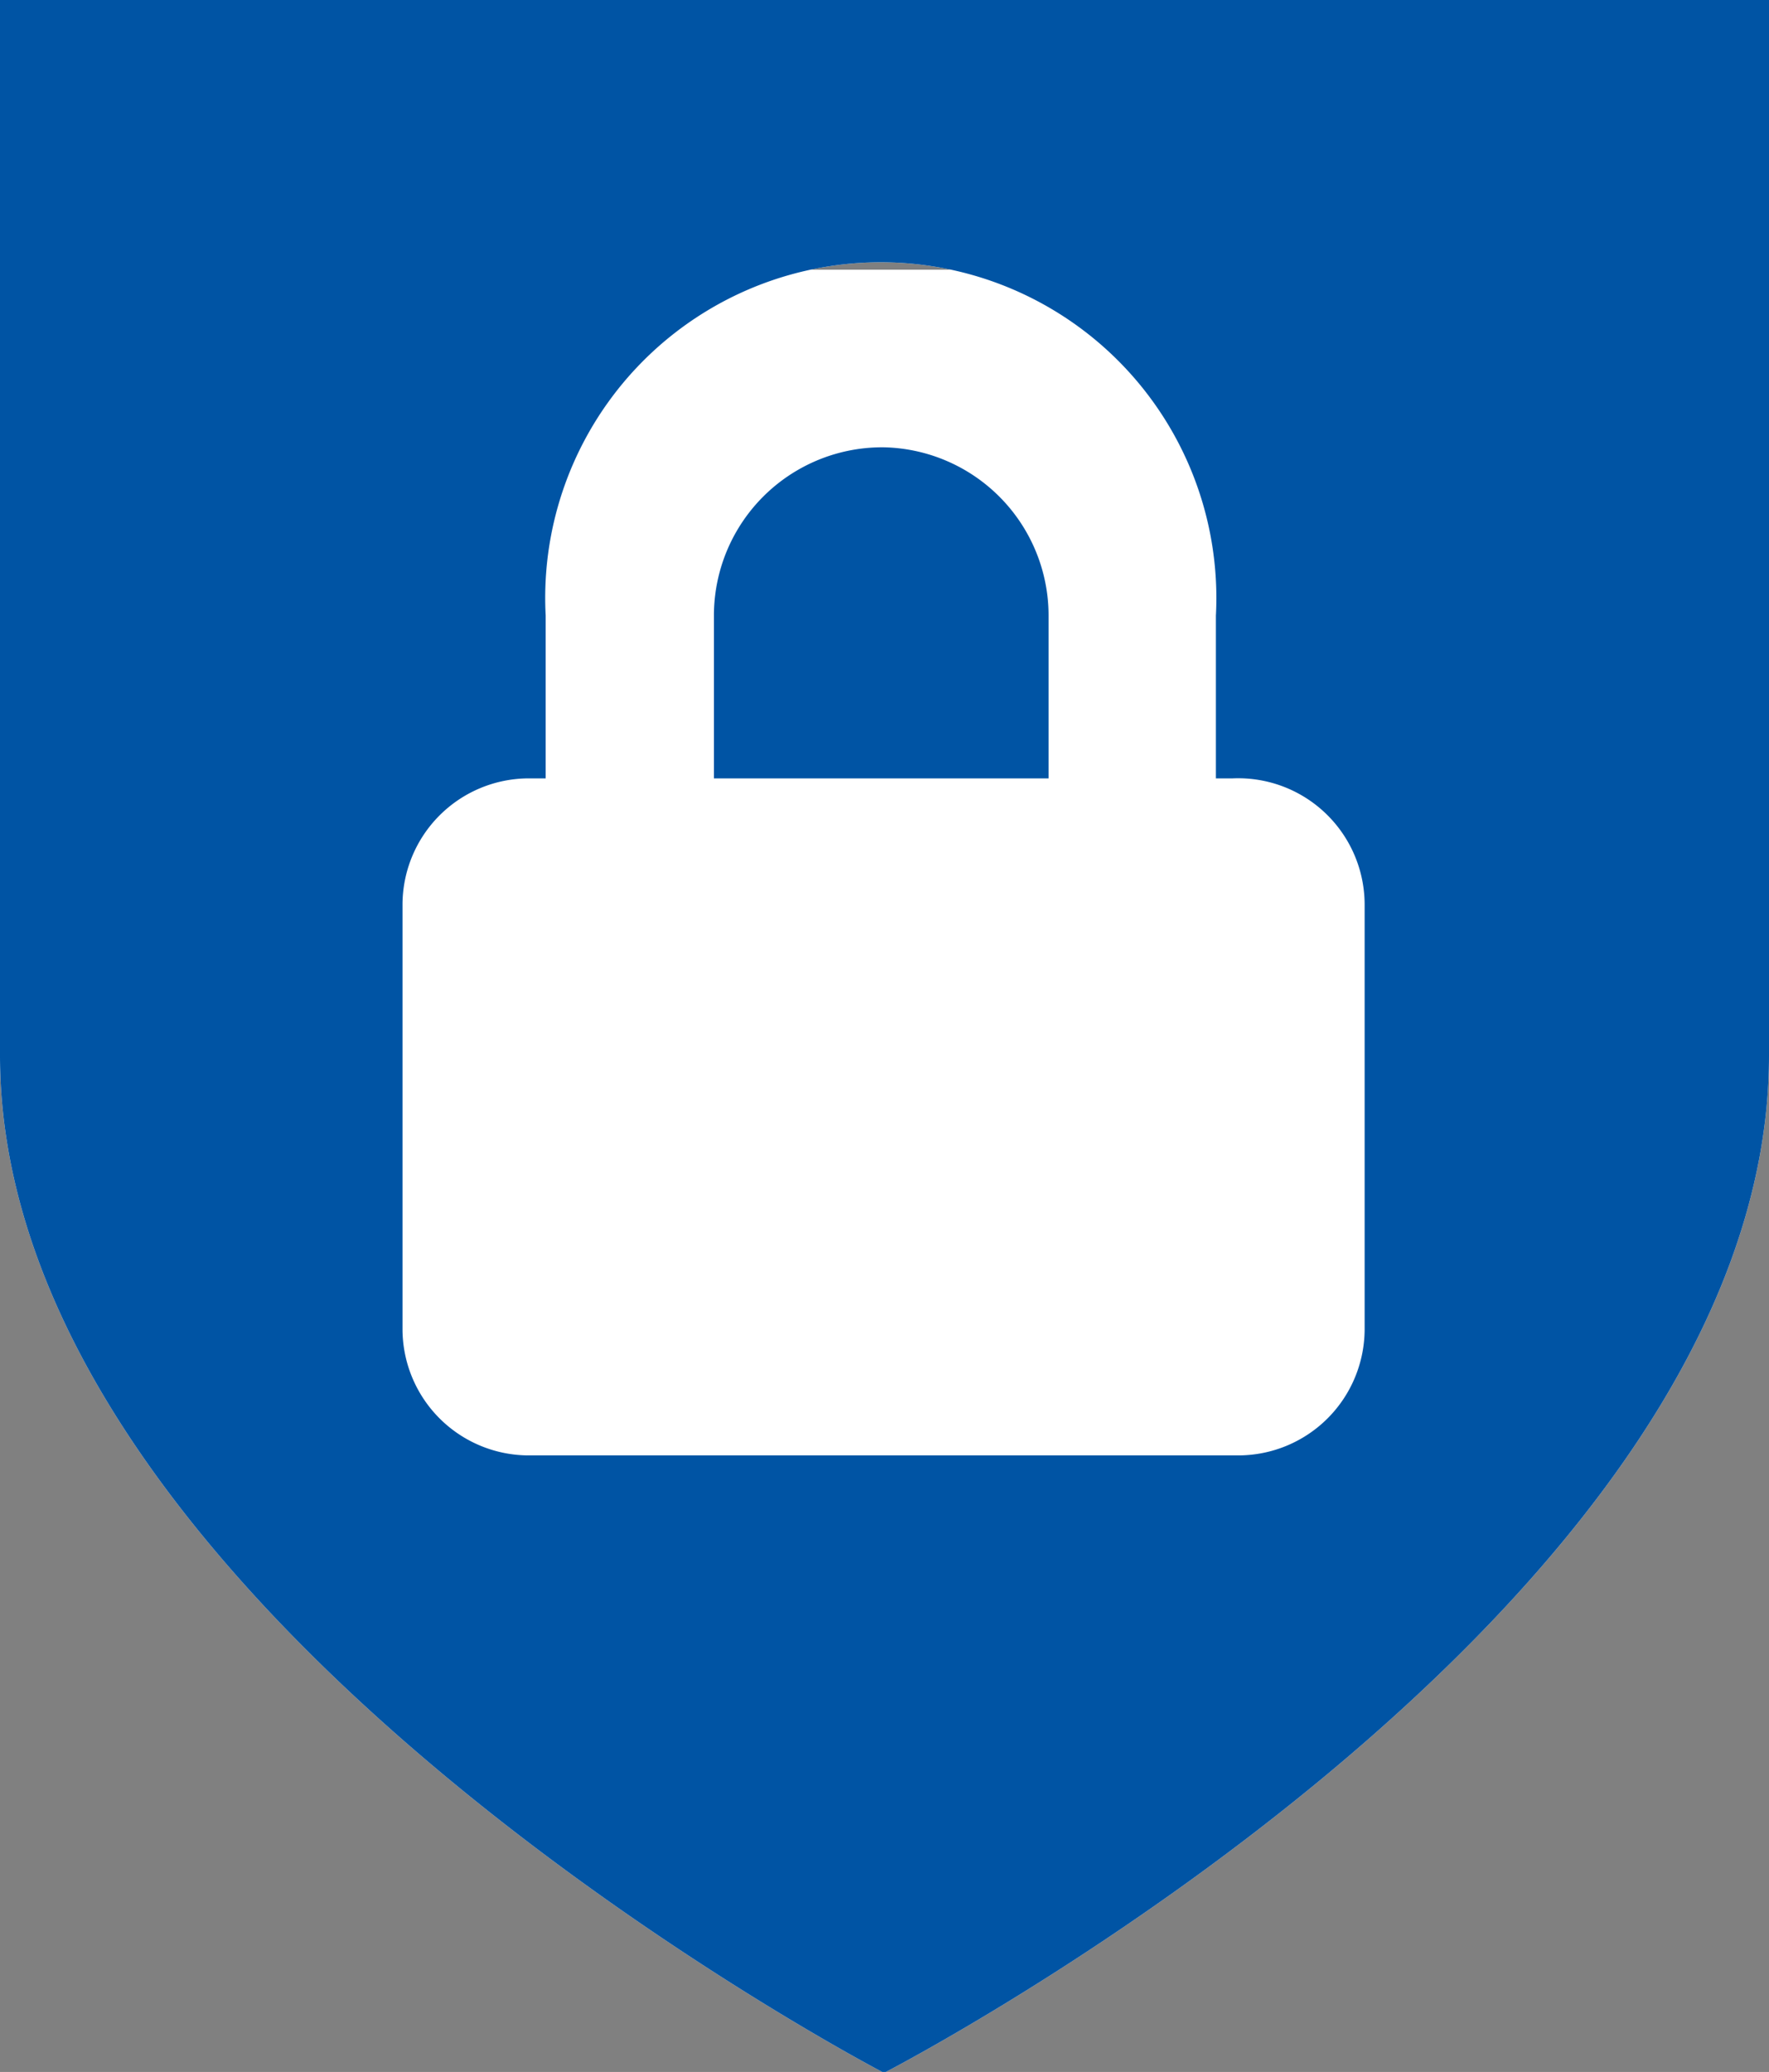 <svg id="Capa_1" data-name="Capa 1" xmlns="http://www.w3.org/2000/svg" viewBox="0 0 19.03 22.28"><rect x="0" y="0" width="19.03" height="22.28" fill="#808080" stroke="none"/><defs><style>.cls-1{fill:#fff;}.cls-2{fill:#0054a4;}</style></defs><title>LockedSpoke</title><path class="cls-1" d="M9.32,5.54V16.89c0,6,9.51,10.94,9.51,10.94s9.52-4.9,9.52-10.94V5.54ZM24,19.84a1.36,1.36,0,0,1-1.36,1.35H15a1.36,1.36,0,0,1-1.35-1.35V15.27A1.36,1.36,0,0,1,15,13.91h.19V12.16a3.61,3.61,0,1,1,7.21,0v1.75h.18A1.36,1.36,0,0,1,24,15.27Z" transform="translate(-9.32 -5.54)"/><rect class="cls-1" x="3.81" y="2.9" width="11.42" height="13.95"/><path class="cls-2" d="M18.83,10.35A1.81,1.81,0,0,0,17,12.16v1.75h3.6V12.16A1.81,1.81,0,0,0,18.83,10.35Z" transform="translate(-9.32 -5.54)"/><path class="cls-2" d="M9.32,5.54V16.89c0,6,9.51,10.94,9.51,10.94s9.52-4.9,9.52-10.94V5.54ZM24,19.84a1.36,1.36,0,0,1-1.36,1.35H15a1.36,1.36,0,0,1-1.35-1.35V15.27A1.36,1.36,0,0,1,15,13.91h.19V12.16a3.61,3.61,0,1,1,7.21,0v1.75h.18A1.36,1.36,0,0,1,24,15.27Z" transform="translate(-9.32 -5.54)"/></svg>